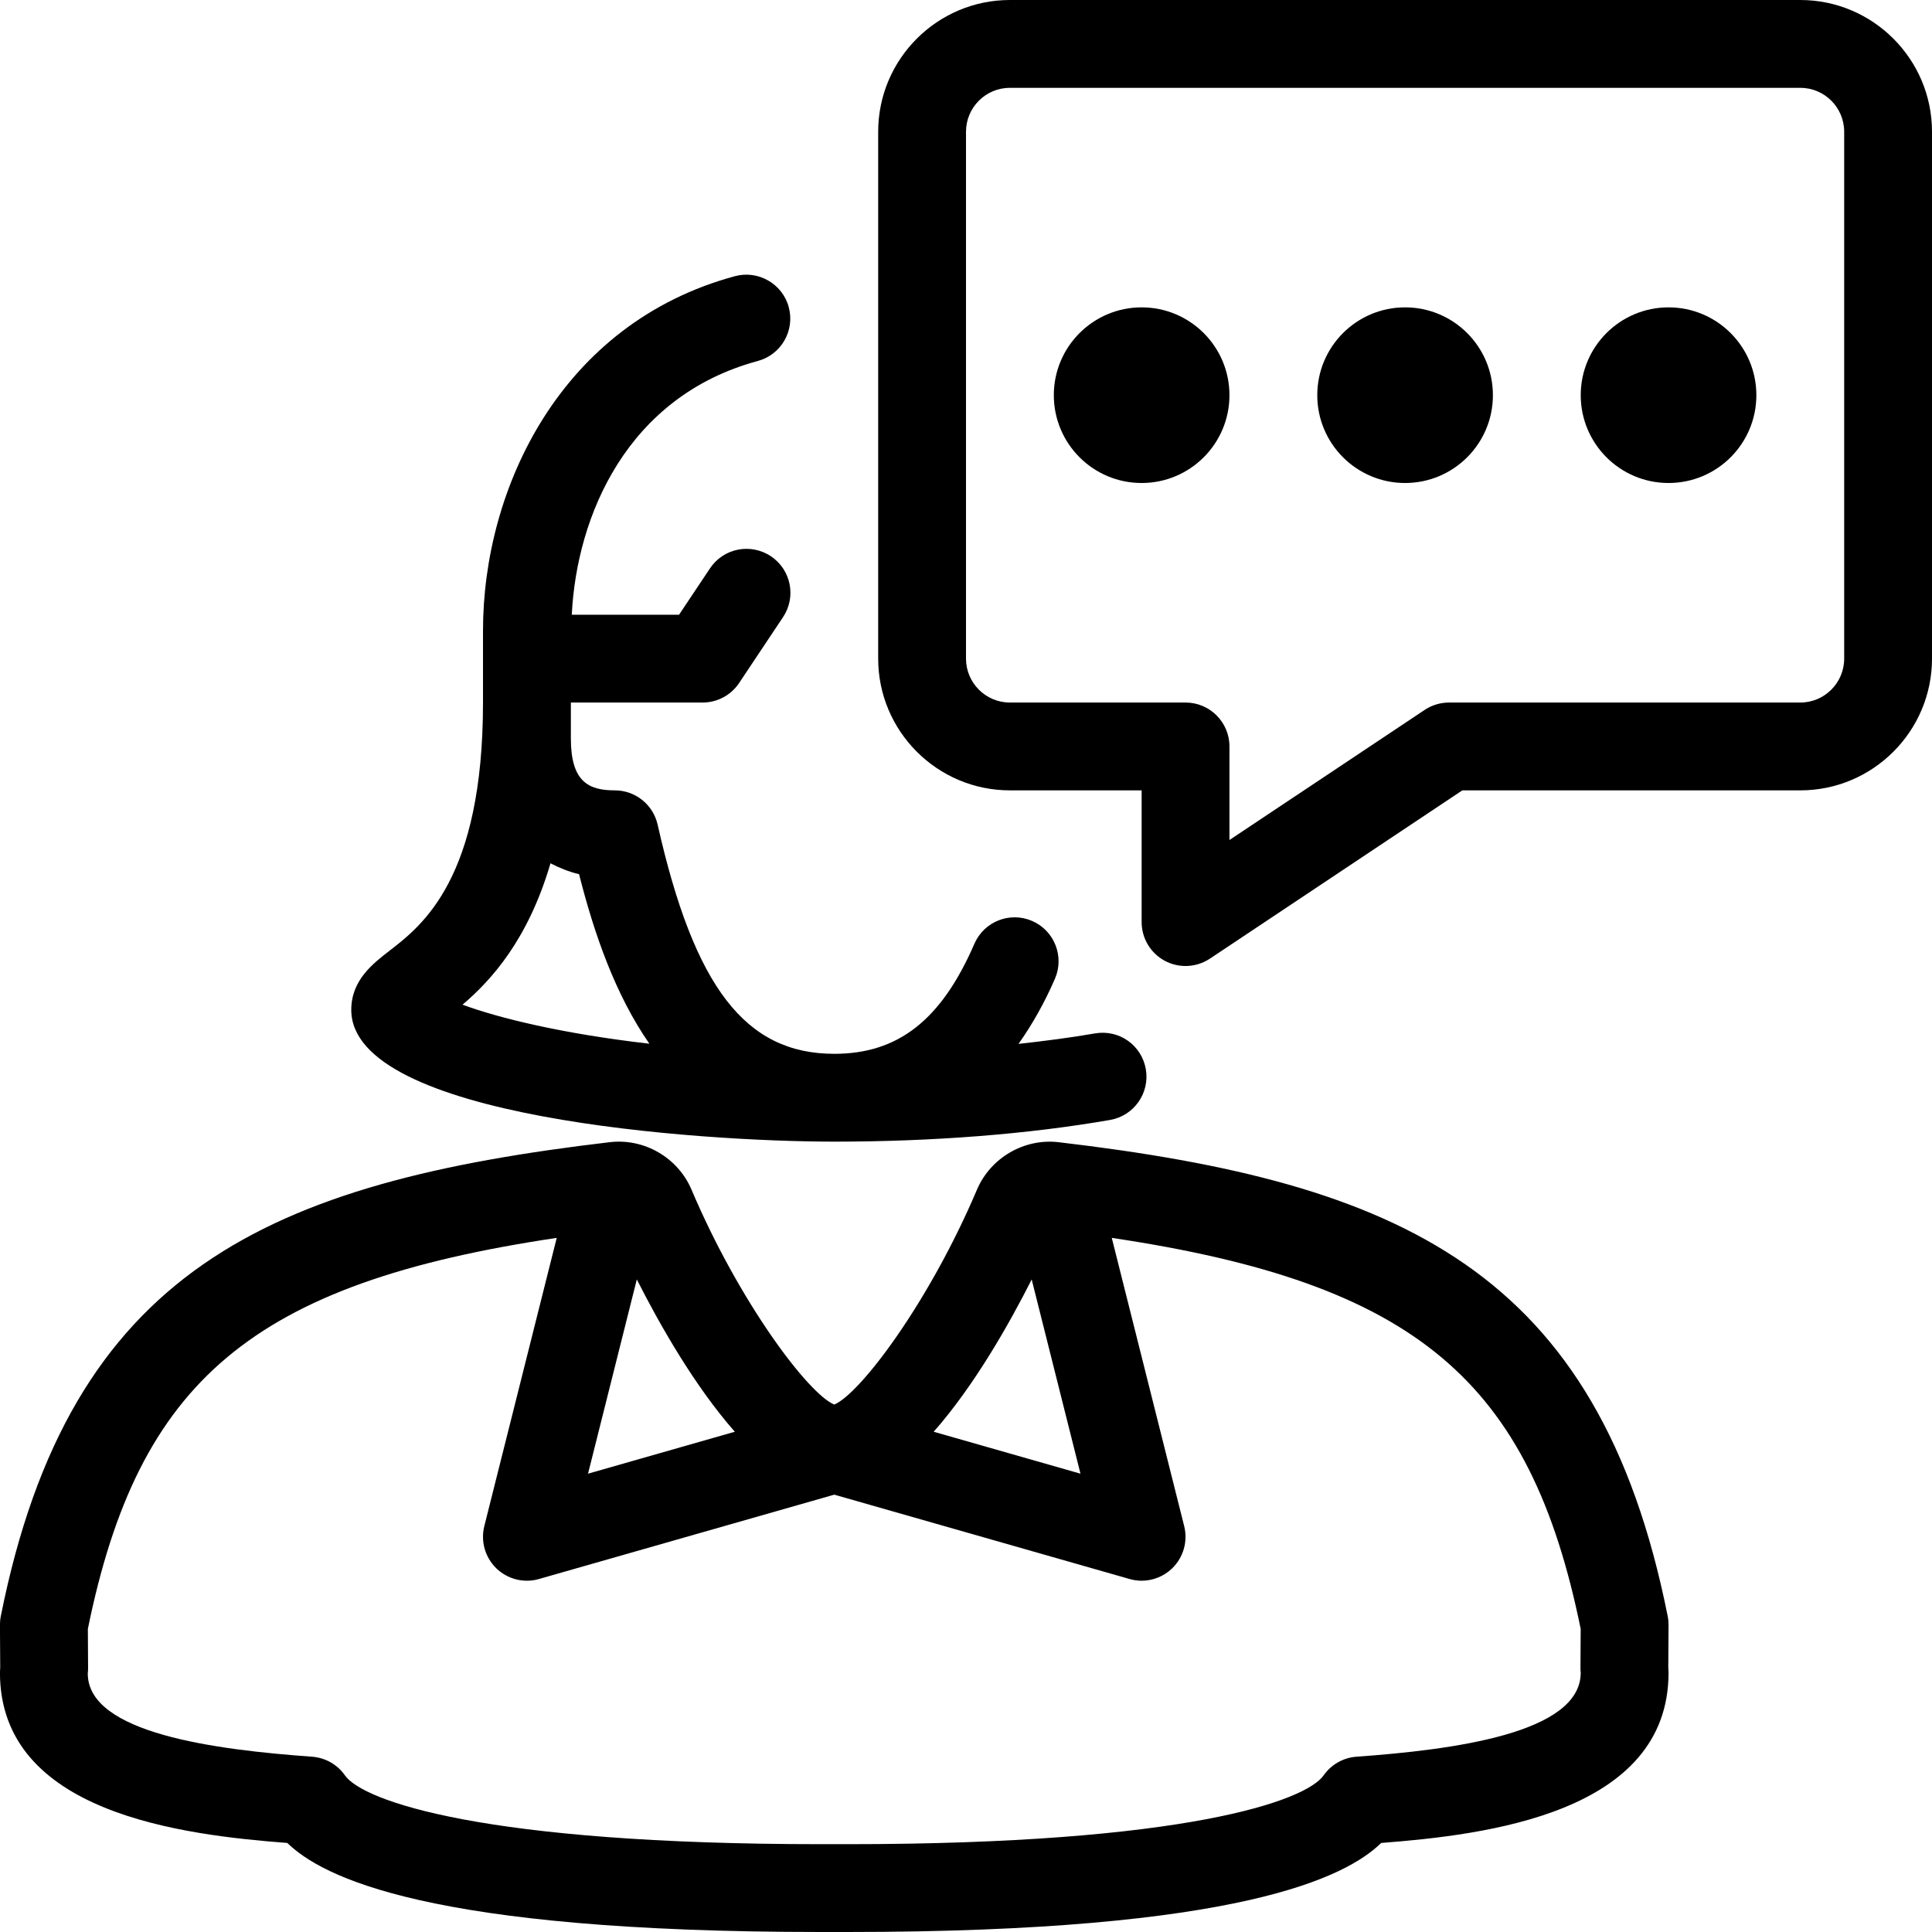 <?xml version="1.0" encoding="UTF-8" standalone="no"?>
<svg width="44px" height="44px" viewBox="0 0 44 44" version="1.1" xmlns="http://www.w3.org/2000/svg" xmlns:xlink="http://www.w3.org/1999/xlink">
    <!-- Generator: Sketch 3.7.2 (28276) - http://www.bohemiancoding.com/sketch -->
    <title>use-fem-reply</title>
    <desc>Created with Sketch.</desc>
    <defs></defs>
    <g id="44px-Line" stroke="none" stroke-width="1" fill="none" fill-rule="evenodd">
        <g id="use-fem-reply"></g>
        <path d="M41,0 L23,0 C21.346,0 20,1.346 20,3 L20,15 C20,16.654 21.346,18 23,18 L26,18 L26,21 C26,21.369 26.203,21.708 26.528,21.882 C26.675,21.961 26.838,22 27,22 C27.194,22 27.388,21.943 27.555,21.832 L33.303,18 L41,18 C42.654,18 44,16.654 44,15 L44,3 C44,1.346 42.654,0 41,0 L41,0 Z M42,15 C42,15.551 41.552,16 41,16 L33,16 C32.803,16 32.609,16.059 32.445,16.168 L28,19.131 L28,17 C28,16.448 27.553,16 27,16 L23,16 C22.448,16 22,15.551 22,15 L22,3 C22,2.449 22.448,2 23,2 L41,2 C41.552,2 42,2.449 42,3 L42,15 L42,15 Z" id="Shape" fill="#000000"></path>
        <path d="M6.543,41.972 C7.337,42.742 9.728,44 18.697,44 L18.878,44 L19.122,44 L19.303,44 C28.271,44 30.663,42.741 31.456,41.972 C33.831,41.789 38,41.3 38,38.094 C38,38.072 37.997,38.019 37.994,37.97 L38,37.006 C38,36.938 37.994,36.871 37.98,36.804 C36.406,28.919 31.89,26.928 24.103,26.012 C23.324,25.924 22.561,26.366 22.251,27.091 C21.161,29.659 19.59,31.744 18.999,31.988 C18.408,31.744 16.837,29.659 15.746,27.088 C15.437,26.365 14.676,25.921 13.89,26.012 C6.109,26.928 1.593,28.919 0.019,36.804 C0.005,36.87 -0.001,36.938 -0.001,37.006 L0.005,37.97 C0.002,38.019 -0.001,38.072 -0.001,38.094 C0,41.3 4.169,41.79 6.543,41.972 L6.543,41.972 Z M23.496,29.139 L24.607,33.562 L21.264,32.607 C22.186,31.562 22.984,30.153 23.496,29.139 L23.496,29.139 Z M16.735,32.607 L13.392,33.562 L14.503,29.138 C15.016,30.152 15.814,31.562 16.735,32.607 L16.735,32.607 Z M2.001,37.097 C3.152,31.452 5.734,29.228 12.679,28.192 L11.03,34.756 C10.943,35.103 11.048,35.469 11.304,35.718 C11.561,35.967 11.934,36.06 12.274,35.961 L19,34.04 L25.726,35.961 C25.816,35.987 25.909,36 26,36 C26.256,36 26.507,35.901 26.695,35.718 C26.952,35.469 27.056,35.103 26.969,34.756 L25.32,28.192 C32.265,29.228 34.848,31.453 35.999,37.097 L35.994,37.991 C35.994,38.032 35.995,38.053 36,38.094 C36,39.479 33.085,39.85 30.892,40.008 C30.592,40.03 30.318,40.186 30.145,40.432 C29.736,41.016 26.989,42 19.296,42 L19.126,42 L19,42 L18.874,42 L18.704,42 C11.014,42 8.265,41.017 7.855,40.432 C7.682,40.185 7.408,40.03 7.108,40.008 C4.915,39.85 2,39.479 1.999,38.113 C2.004,38.072 2.006,38.031 2.006,37.99 L2.001,37.097 L2.001,37.097 Z" id="Shape" fill="#000000"></path>
        <circle id="Oval" fill="#000000" cx="32" cy="9" r="2"></circle>
        <circle id="Oval" fill="#000000" cx="26" cy="9" r="2"></circle>
        <circle id="Oval" fill="#000000" cx="38" cy="9" r="2"></circle>
        <path d="M23.506,20.974 C22.998,20.754 22.41,20.988 22.191,21.494 C21.44,23.227 20.457,24 19.001,24 C16.978,24 15.812,22.488 14.977,18.78 C14.874,18.324 14.469,18 14.001,18 C13.4,18 13.001,17.799 13.001,16.818 L13.001,16 L16.001,16 C16.335,16 16.647,15.833 16.833,15.555 L17.833,14.055 C18.14,13.596 18.016,12.974 17.556,12.668 C17.094,12.361 16.475,12.485 16.169,12.945 L15.465,14 L13.022,14 C13.132,11.756 14.276,9.027 17.259,8.221 C17.792,8.077 18.108,7.528 17.963,6.994 C17.819,6.46 17.266,6.147 16.737,6.29 C12.773,7.362 11,11.117 11,14.363 L11,16 C11,20.006 9.62,21.072 8.879,21.646 C8.487,21.948 8,22.325 8,23 C8,25.461 15.94,26 19,26 C21.255,26 23.427,25.829 25.282,25.506 C25.826,25.411 26.19,24.893 26.095,24.349 C26,23.805 25.491,23.441 24.938,23.535 C24.389,23.631 23.8,23.707 23.196,23.774 C23.503,23.339 23.783,22.85 24.026,22.289 C24.245,21.783 24.013,21.194 23.506,20.974 L23.506,20.974 Z M12.537,19.661 C12.739,19.765 12.953,19.854 13.188,19.909 C13.532,21.271 14.017,22.66 14.789,23.77 C12.797,23.541 11.348,23.182 10.534,22.881 C11.185,22.327 12.025,21.407 12.537,19.661 L12.537,19.661 Z" id="Shape" fill="#000000"></path>
    </g>
</svg>